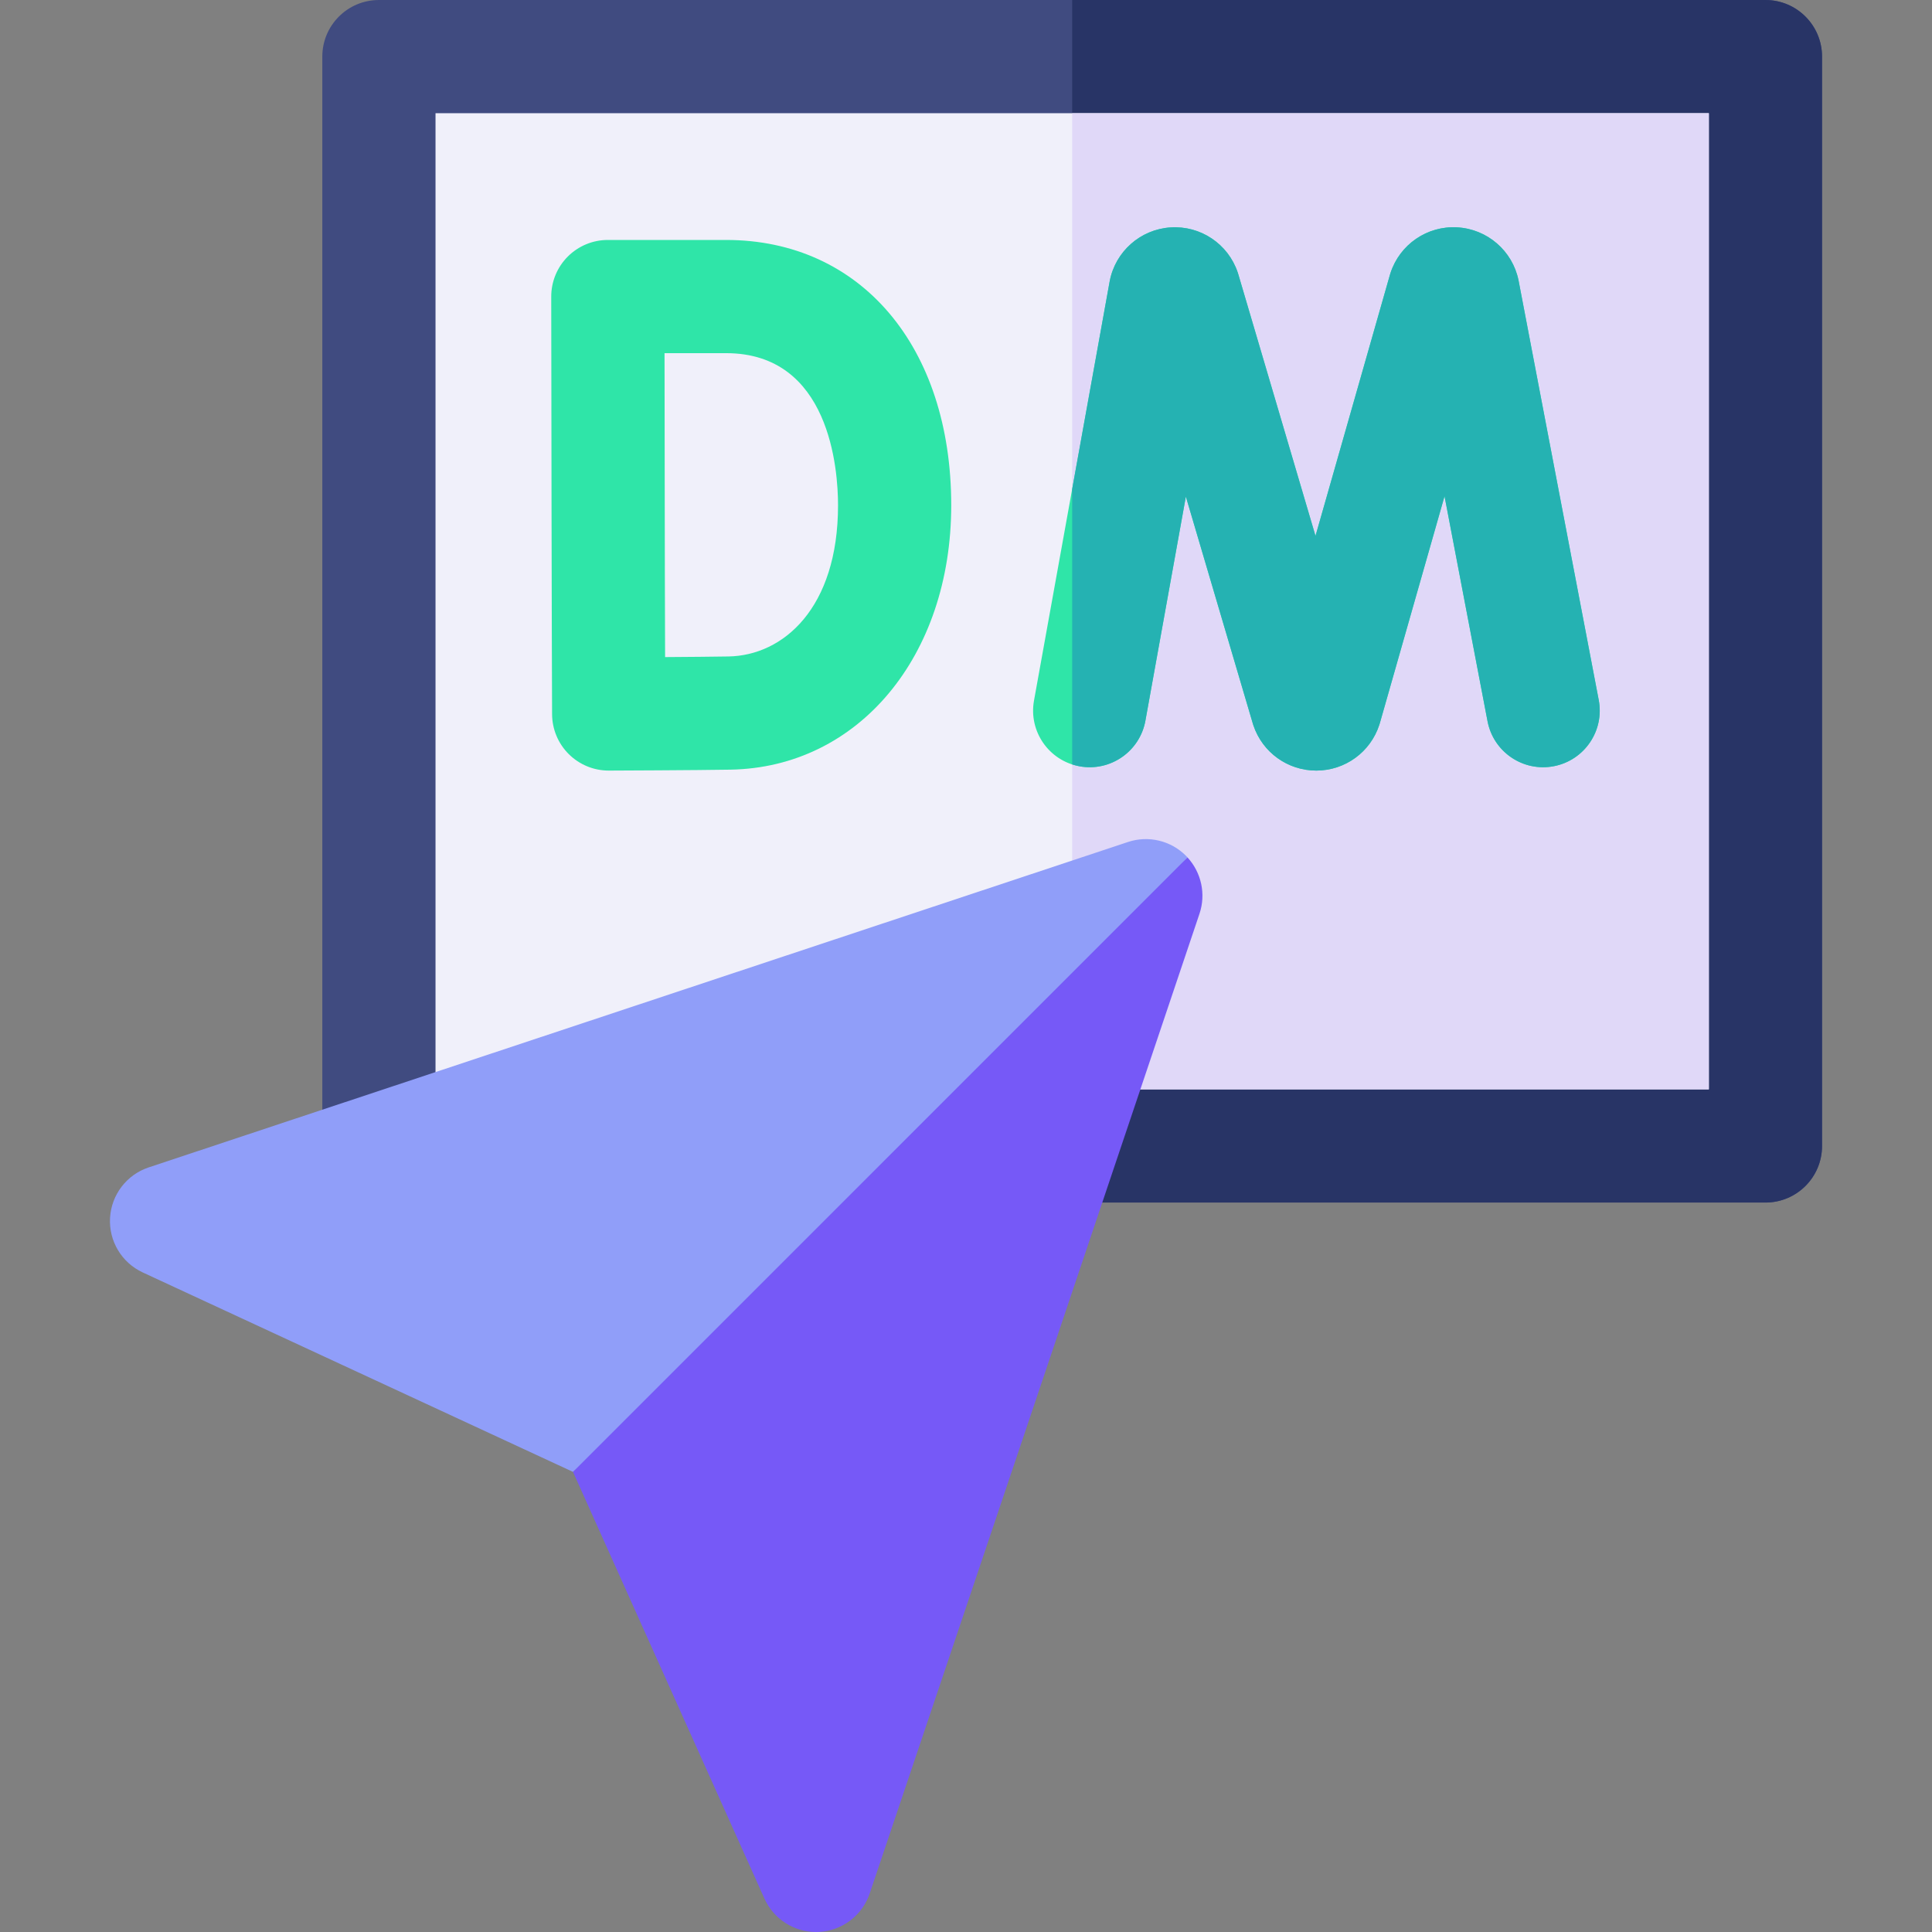 <svg id="Capa_1" enable-background="new 0 0 512 512" height="512" viewBox="0 0 512 512" width="512" xmlns="http://www.w3.org/2000/svg"><rect x="0" y="0" width="512" height="512" fill="#808080" stroke="none"/><g><g><g><g><path d="m467.861 318.689h-367.445c-8.284 0-15-6.716-15-15v-288.689c0-8.284 6.716-15 15-15h367.445c8.284 0 15 6.716 15 15v288.689c0 8.284-6.716 15-15 15z" fill="#404b80"/><path d="m467.861 0h-183.722v318.689h183.723c8.284 0 15-6.716 15-15v-288.689c-.001-8.284-6.717-15-15.001-15z" fill="#283466"/></g><g><path d="m115.416 30h337.445v258.689h-337.445z" fill="#f0f0fa"/><path d="m284.139 30h168.723v258.689h-168.723z" fill="#e0d8f8"/></g></g><g><path d="m161.308 204.213c-3.958 0-7.757-1.564-10.567-4.355-2.823-2.803-4.418-6.612-4.433-10.592-.001-.4-.145-40.271-.145-55.486 0-12.611-.08-55.159-.08-55.16-.008-3.983 1.569-7.806 4.384-10.625 2.813-2.819 6.633-4.403 10.616-4.403h31.33c35.692 0 59.673 28.256 59.673 70.311 0 40.006-24.601 69.472-58.494 70.064-8.933.156-31.28.242-32.228.246-.018 0-.038 0-.056 0zm14.801-110.621c.023 13.54.054 32.469.054 40.189 0 9.161.052 27.324.094 40.354 6.242-.041 12.926-.096 16.811-.164 14.444-.252 29.019-12.739 29.019-40.068 0-9.456-2.14-40.311-29.673-40.311z" fill="#2fe5a8"/><g><path d="m348.822 204.213c-7.562 0-14.249-4.805-16.659-11.98-.059-.176-.114-.352-.167-.531l-17.732-60.102-10.719 59.387c-1.473 8.153-9.282 13.566-17.426 12.098-8.152-1.472-13.569-9.273-12.098-17.426l20.037-111.009c.011-.059.022-.116.033-.175 1.51-7.834 8.124-13.678 16.084-14.21 7.976-.536 15.294 4.377 17.834 11.941.059.176.115.354.167.531l20.443 69.291 19.709-69.141c.05-.173.102-.344.157-.515 2.461-7.589 9.738-12.592 17.707-12.125 7.965.448 14.64 6.222 16.232 14.039.012.06.023.119.035.179l21.221 111.041c1.555 8.137-3.78 15.994-11.918 17.549-8.136 1.555-15.994-3.78-17.549-11.918l-11.397-59.641-17.117 60.048c-.05.175-.103.349-.159.521-2.348 7.227-9.03 12.108-16.629 12.146-.029.002-.059.002-.089.002z" fill="#2fe5a8"/><path d="m423.681 185.507-21.221-111.041c-.012-.059-.023-.119-.035-.179-1.593-7.817-8.268-13.591-16.232-14.039-7.969-.467-15.246 4.536-17.707 12.125-.056.171-.107.342-.157.515l-19.709 69.141-20.443-69.291c-.052-.178-.108-.355-.167-.531-2.54-7.563-9.858-12.477-17.834-11.941-7.96.532-14.574 6.376-16.084 14.21-.012.059-.022.116-.033.175l-9.919 54.955v72.964c.642.209 1.298.391 1.98.515 8.143 1.468 15.953-3.944 17.426-12.098l10.719-59.387 17.732 60.103c.053.179.108.355.167.531 2.41 7.175 9.097 11.98 16.659 11.98h.089c7.599-.038 14.281-4.92 16.629-12.146.056-.173.109-.347.159-.521l17.117-60.048 11.397 59.641c1.555 8.138 9.413 13.473 17.549 11.918 8.137-1.557 13.472-9.414 11.918-17.551z" fill="#25b2b2"/></g></g></g><g><path d="m314.285 226.783c-4.013-4.029-9.96-5.442-15.356-3.648l-259.52 86.234c-5.837 1.939-9.898 7.245-10.246 13.386-.349 6.141 3.087 11.871 8.667 14.458l114.022 52.855 75.478-65.478 87.365-97.365c-.136-.148-.267-.299-.41-.442z" fill="#909ef9"/><path d="m151.852 390.067 50.73 113.072c2.427 5.41 7.798 8.86 13.682 8.86.243 0 .487-.006.732-.018 6.166-.3 11.52-4.347 13.488-10.197l87.391-259.631c1.75-5.198.512-10.915-3.179-14.929z" fill="#7659f7"/></g></g></svg>